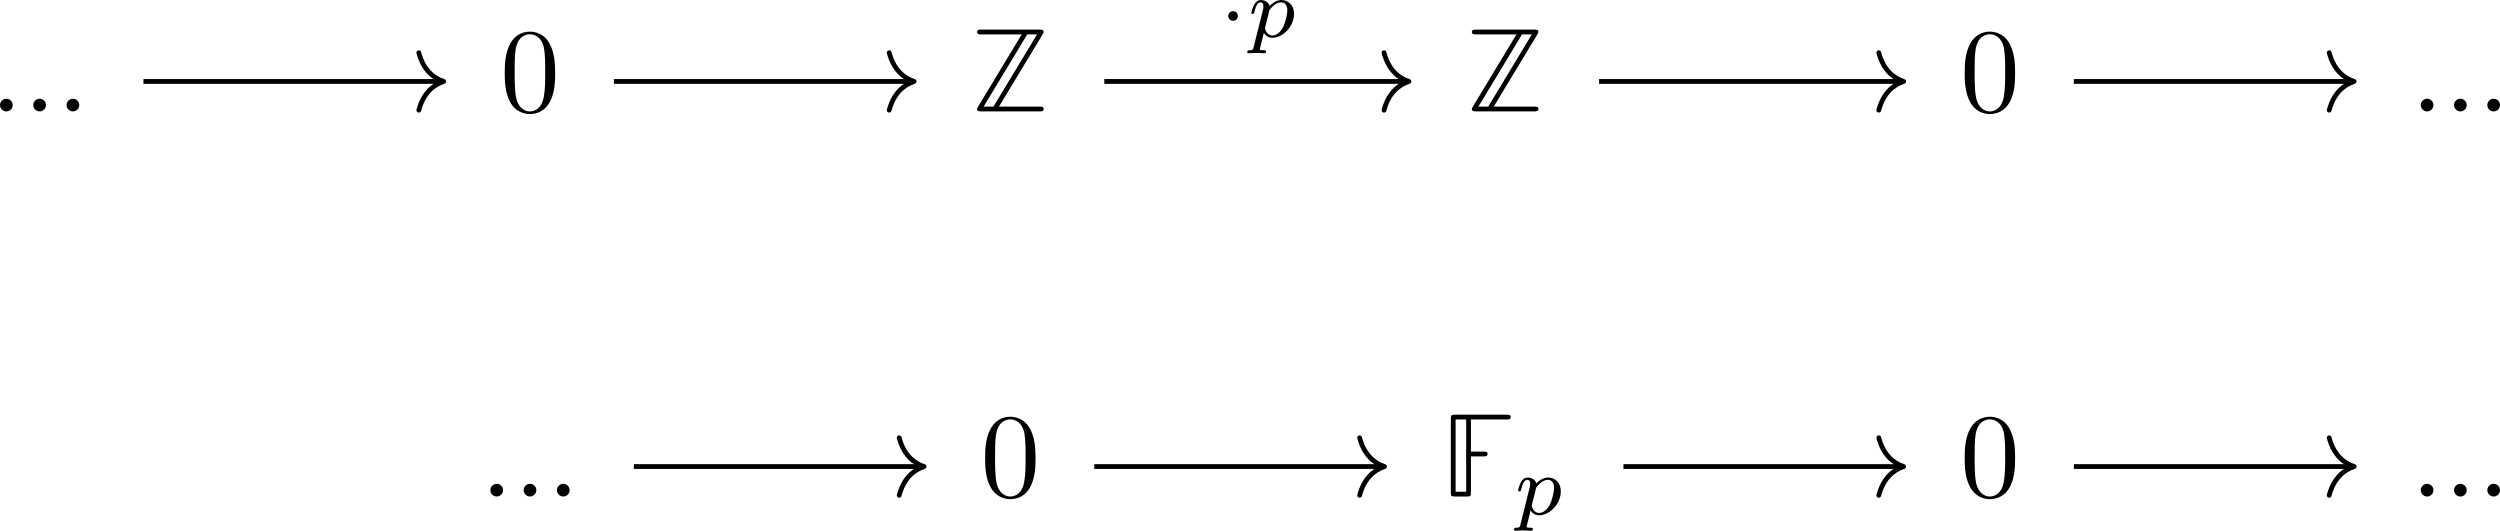 <?xml version='1.0' encoding='UTF-8'?>
<!-- This file was generated by dvisvgm 3.4.1 -->
<svg version='1.1' xmlns='http://www.w3.org/2000/svg' xmlns:xlink='http://www.w3.org/1999/xlink' width='311.877pt' height='66.21pt' viewBox='-14.089 14.542 311.877 66.21'>
<defs>
<path id='g1-1' d='M1.583-1.743C1.583-1.995 1.374-2.148 1.186-2.148C.955-2.148 .781-1.96 .781-1.75C.781-1.499 .99-1.346 1.179-1.346C1.409-1.346 1.583-1.534 1.583-1.743Z'/>
<path id='g3-112' d='M.523 .851C.474 1.046 .46 1.102 .181 1.102C.091 1.102-.007 1.102-.007 1.248C-.007 1.325 .056 1.353 .091 1.353C.272 1.353 .502 1.325 .69 1.325C.928 1.325 1.193 1.353 1.423 1.353C1.485 1.353 1.562 1.332 1.562 1.2C1.562 1.102 1.465 1.102 1.381 1.102C1.227 1.102 1.039 1.102 1.039 1.018C1.039 .983 1.088 .802 1.116 .697C1.2 .328 1.297-.049 1.374-.342C1.458-.202 1.674 .07 2.092 .07C2.943 .07 3.884-.872 3.884-1.911C3.884-2.727 3.32-3.075 2.838-3.075C2.406-3.075 2.036-2.783 1.848-2.587C1.73-2.985 1.339-3.075 1.13-3.075C.858-3.075 .69-2.894 .579-2.706C.439-2.469 .328-2.05 .328-2.008C.328-1.918 .425-1.918 .446-1.918C.544-1.918 .551-1.939 .6-2.127C.704-2.532 .837-2.88 1.109-2.88C1.29-2.88 1.339-2.727 1.339-2.538C1.339-2.462 1.325-2.371 1.318-2.329L.523 .851ZM1.841-2.239C2.246-2.776 2.594-2.88 2.817-2.88C3.089-2.88 3.327-2.678 3.327-2.204C3.327-1.918 3.173-1.206 2.964-.802C2.79-.46 2.448-.126 2.092-.126C1.597-.126 1.471-.663 1.471-.732C1.471-.76 1.485-.809 1.492-.837L1.841-2.239Z'/>
<path id='g0-70' d='M2.501-3.337H3.537C3.706-3.337 3.885-3.337 3.885-3.537S3.706-3.736 3.537-3.736H2.501V-6.406H5.46C5.629-6.406 5.808-6.406 5.808-6.605S5.629-6.804 5.46-6.804H1.186C.867-6.804 .827-6.765 .827-6.446V-.359C.827-.04 .867 0 1.186 0H2.152C2.471 0 2.501-.03 2.501-.359V-3.337ZM1.225-6.406H2.102V-.399H1.225V-6.406Z'/>
<path id='g0-90' d='M6.007-6.416C6.077-6.535 6.087-6.565 6.087-6.605C6.087-6.804 5.908-6.804 5.738-6.804H.907C.757-6.804 .548-6.804 .548-6.605S.757-6.406 .907-6.406H4.264L.628-.389C.598-.339 .548-.259 .548-.199C.548 0 .757 0 .907 0H5.738C5.908 0 6.087 0 6.087-.199S5.908-.399 5.738-.399H2.371L6.007-6.416ZM4.722-6.406H5.539L1.913-.399H1.096L4.722-6.406Z'/>
<path id='g4-48' d='M4.583-3.188C4.583-3.985 4.533-4.782 4.184-5.519C3.726-6.476 2.909-6.635 2.491-6.635C1.893-6.635 1.166-6.376 .757-5.45C.438-4.762 .389-3.985 .389-3.188C.389-2.441 .428-1.544 .837-.787C1.265 .02 1.993 .219 2.481 .219C3.019 .219 3.776 .01 4.214-.936C4.533-1.624 4.583-2.401 4.583-3.188ZM2.481 0C2.092 0 1.504-.249 1.325-1.205C1.215-1.803 1.215-2.72 1.215-3.308C1.215-3.945 1.215-4.603 1.295-5.141C1.484-6.326 2.232-6.416 2.481-6.416C2.809-6.416 3.467-6.237 3.656-5.25C3.756-4.692 3.756-3.935 3.756-3.308C3.756-2.56 3.756-1.883 3.646-1.245C3.497-.299 2.929 0 2.481 0Z'/>
<path id='g2-58' d='M1.913-.528C1.913-.817 1.674-1.056 1.385-1.056S.857-.817 .857-.528S1.096 0 1.385 0S1.913-.239 1.913-.528Z'/>
</defs>
<g id='page1' transform='matrix(1.5 0 0 1.5 0 0)'>
<g transform='matrix(1 0 0 1 -113.256 33.452)'>
<use x='103.007' y='-14.491' xlink:href='#g2-58'/>
<use x='105.774' y='-14.491' xlink:href='#g2-58'/>
<use x='108.541' y='-14.491' xlink:href='#g2-58'/>
</g>
<g transform='matrix(1 0 0 1 -111.595 33.452)'>
<use x='143.79' y='-14.491' xlink:href='#g4-48'/>
</g>
<g transform='matrix(1 0 0 1 -112.425 33.452)'>
<use x='183.743' y='-14.491' xlink:href='#g0-90'/>
</g>
<g transform='matrix(1 0 0 1 -112.426 33.452)'>
<use x='224.892' y='-14.491' xlink:href='#g0-90'/>
</g>
<g transform='matrix(1 0 0 1 -111.595 33.452)'>
<use x='265.211' y='-14.491' xlink:href='#g4-48'/>
</g>
<g transform='matrix(1 0 0 1 -113.256 33.452)'>
<use x='304.334' y='-14.491' xlink:href='#g2-58'/>
<use x='307.101' y='-14.491' xlink:href='#g2-58'/>
<use x='309.869' y='-14.491' xlink:href='#g2-58'/>
</g>
<g transform='matrix(1 0 0 1 -113.256 33.452)'>
<use x='143.79' y='17.536' xlink:href='#g2-58'/>
<use x='146.557' y='17.536' xlink:href='#g2-58'/>
<use x='149.325' y='17.536' xlink:href='#g2-58'/>
</g>
<g transform='matrix(1 0 0 1 -111.595 33.452)'>
<use x='183.743' y='17.536' xlink:href='#g4-48'/>
</g>
<g transform='matrix(1 0 0 1 -114.451 33.452)'>
<use x='224.892' y='17.536' xlink:href='#g0-70'/>
<use x='230.981' y='19.03' xlink:href='#g3-112'/>
</g>
<g transform='matrix(1 0 0 1 -111.595 33.452)'>
<use x='265.211' y='17.536' xlink:href='#g4-48'/>
</g>
<g transform='matrix(1 0 0 1 -113.256 33.452)'>
<use x='304.334' y='17.536' xlink:href='#g2-58'/>
<use x='307.101' y='17.536' xlink:href='#g2-58'/>
<use x='309.869' y='17.536' xlink:href='#g2-58'/>
</g>
<path d='M2.539 16.469H27.309' stroke='#000' fill='none' stroke-width='.398' stroke-miterlimit='10'/>
<path d='M25.438 14.078C25.816 15.512 26.66 16.191 27.508 16.469C26.66 16.75 25.816 17.426 25.438 18.859' stroke='#000' fill='none' stroke-width='.398' stroke-miterlimit='10' stroke-linecap='round' stroke-linejoin='round'/>
<path d='M41.664 16.469H66.434' stroke='#000' fill='none' stroke-width='.398' stroke-miterlimit='10'/>
<path d='M64.559 14.078C64.938 15.512 65.781 16.191 66.633 16.469C65.781 16.75 64.938 17.426 64.559 18.859' stroke='#000' fill='none' stroke-width='.398' stroke-miterlimit='10' stroke-linecap='round' stroke-linejoin='round'/>
<path d='M82.449 16.469H107.582' stroke='#000' fill='none' stroke-width='.398' stroke-miterlimit='10'/>
<path d='M105.711 14.078C106.086 15.512 106.929 16.191 107.781 16.469C106.929 16.75 106.086 17.426 105.711 18.859' stroke='#000' fill='none' stroke-width='.398' stroke-miterlimit='10' stroke-linecap='round' stroke-linejoin='round'/>
<g transform='matrix(1 0 0 1 -2.589 -29.189)'>
<use x='94.567' y='41.96' xlink:href='#g1-1'/>
<use x='96.933' y='41.96' xlink:href='#g3-112'/>
</g>
<path d='M123.598 16.469H148.731' stroke='#000' fill='none' stroke-width='.398' stroke-miterlimit='10'/>
<path d='M146.86 14.078C147.239 15.512 148.082 16.191 148.93 16.469C148.082 16.75 147.239 17.426 146.86 18.859' stroke='#000' fill='none' stroke-width='.398' stroke-miterlimit='10' stroke-linecap='round' stroke-linejoin='round'/>
<path d='M163.086 16.469H186.195' stroke='#000' fill='none' stroke-width='.398' stroke-miterlimit='10'/>
<path d='M184.32 14.078C184.699 15.512 185.543 16.191 186.395 16.469C185.543 16.75 184.699 17.426 184.32 18.859' stroke='#000' fill='none' stroke-width='.398' stroke-miterlimit='10' stroke-linecap='round' stroke-linejoin='round'/>
<path d='M43.324 48.496H67.262' stroke='#000' fill='none' stroke-width='.398' stroke-miterlimit='10'/>
<path d='M65.391 46.105C65.77 47.539 66.613 48.219 67.461 48.496C66.613 48.777 65.77 49.453 65.391 50.887' stroke='#000' fill='none' stroke-width='.398' stroke-miterlimit='10' stroke-linecap='round' stroke-linejoin='round'/>
<path d='M81.617 48.496H105.555' stroke='#000' fill='none' stroke-width='.398' stroke-miterlimit='10'/>
<path d='M103.684 46.105C104.063 47.539 104.907 48.219 105.754 48.496C104.907 48.777 104.063 49.453 103.684 50.887' stroke='#000' fill='none' stroke-width='.398' stroke-miterlimit='10' stroke-linecap='round' stroke-linejoin='round'/>
<path d='M125.625 48.496H148.731' stroke='#000' fill='none' stroke-width='.398' stroke-miterlimit='10'/>
<path d='M146.86 46.105C147.239 47.539 148.082 48.219 148.93 48.496C148.082 48.777 147.239 49.453 146.86 50.887' stroke='#000' fill='none' stroke-width='.398' stroke-miterlimit='10' stroke-linecap='round' stroke-linejoin='round'/>
<path d='M163.086 48.496H186.195' stroke='#000' fill='none' stroke-width='.398' stroke-miterlimit='10'/>
<path d='M184.32 46.105C184.699 47.539 185.543 48.219 186.395 48.496C185.543 48.777 184.699 49.453 184.32 50.887' stroke='#000' fill='none' stroke-width='.398' stroke-miterlimit='10' stroke-linecap='round' stroke-linejoin='round'/>
</g>
</svg>